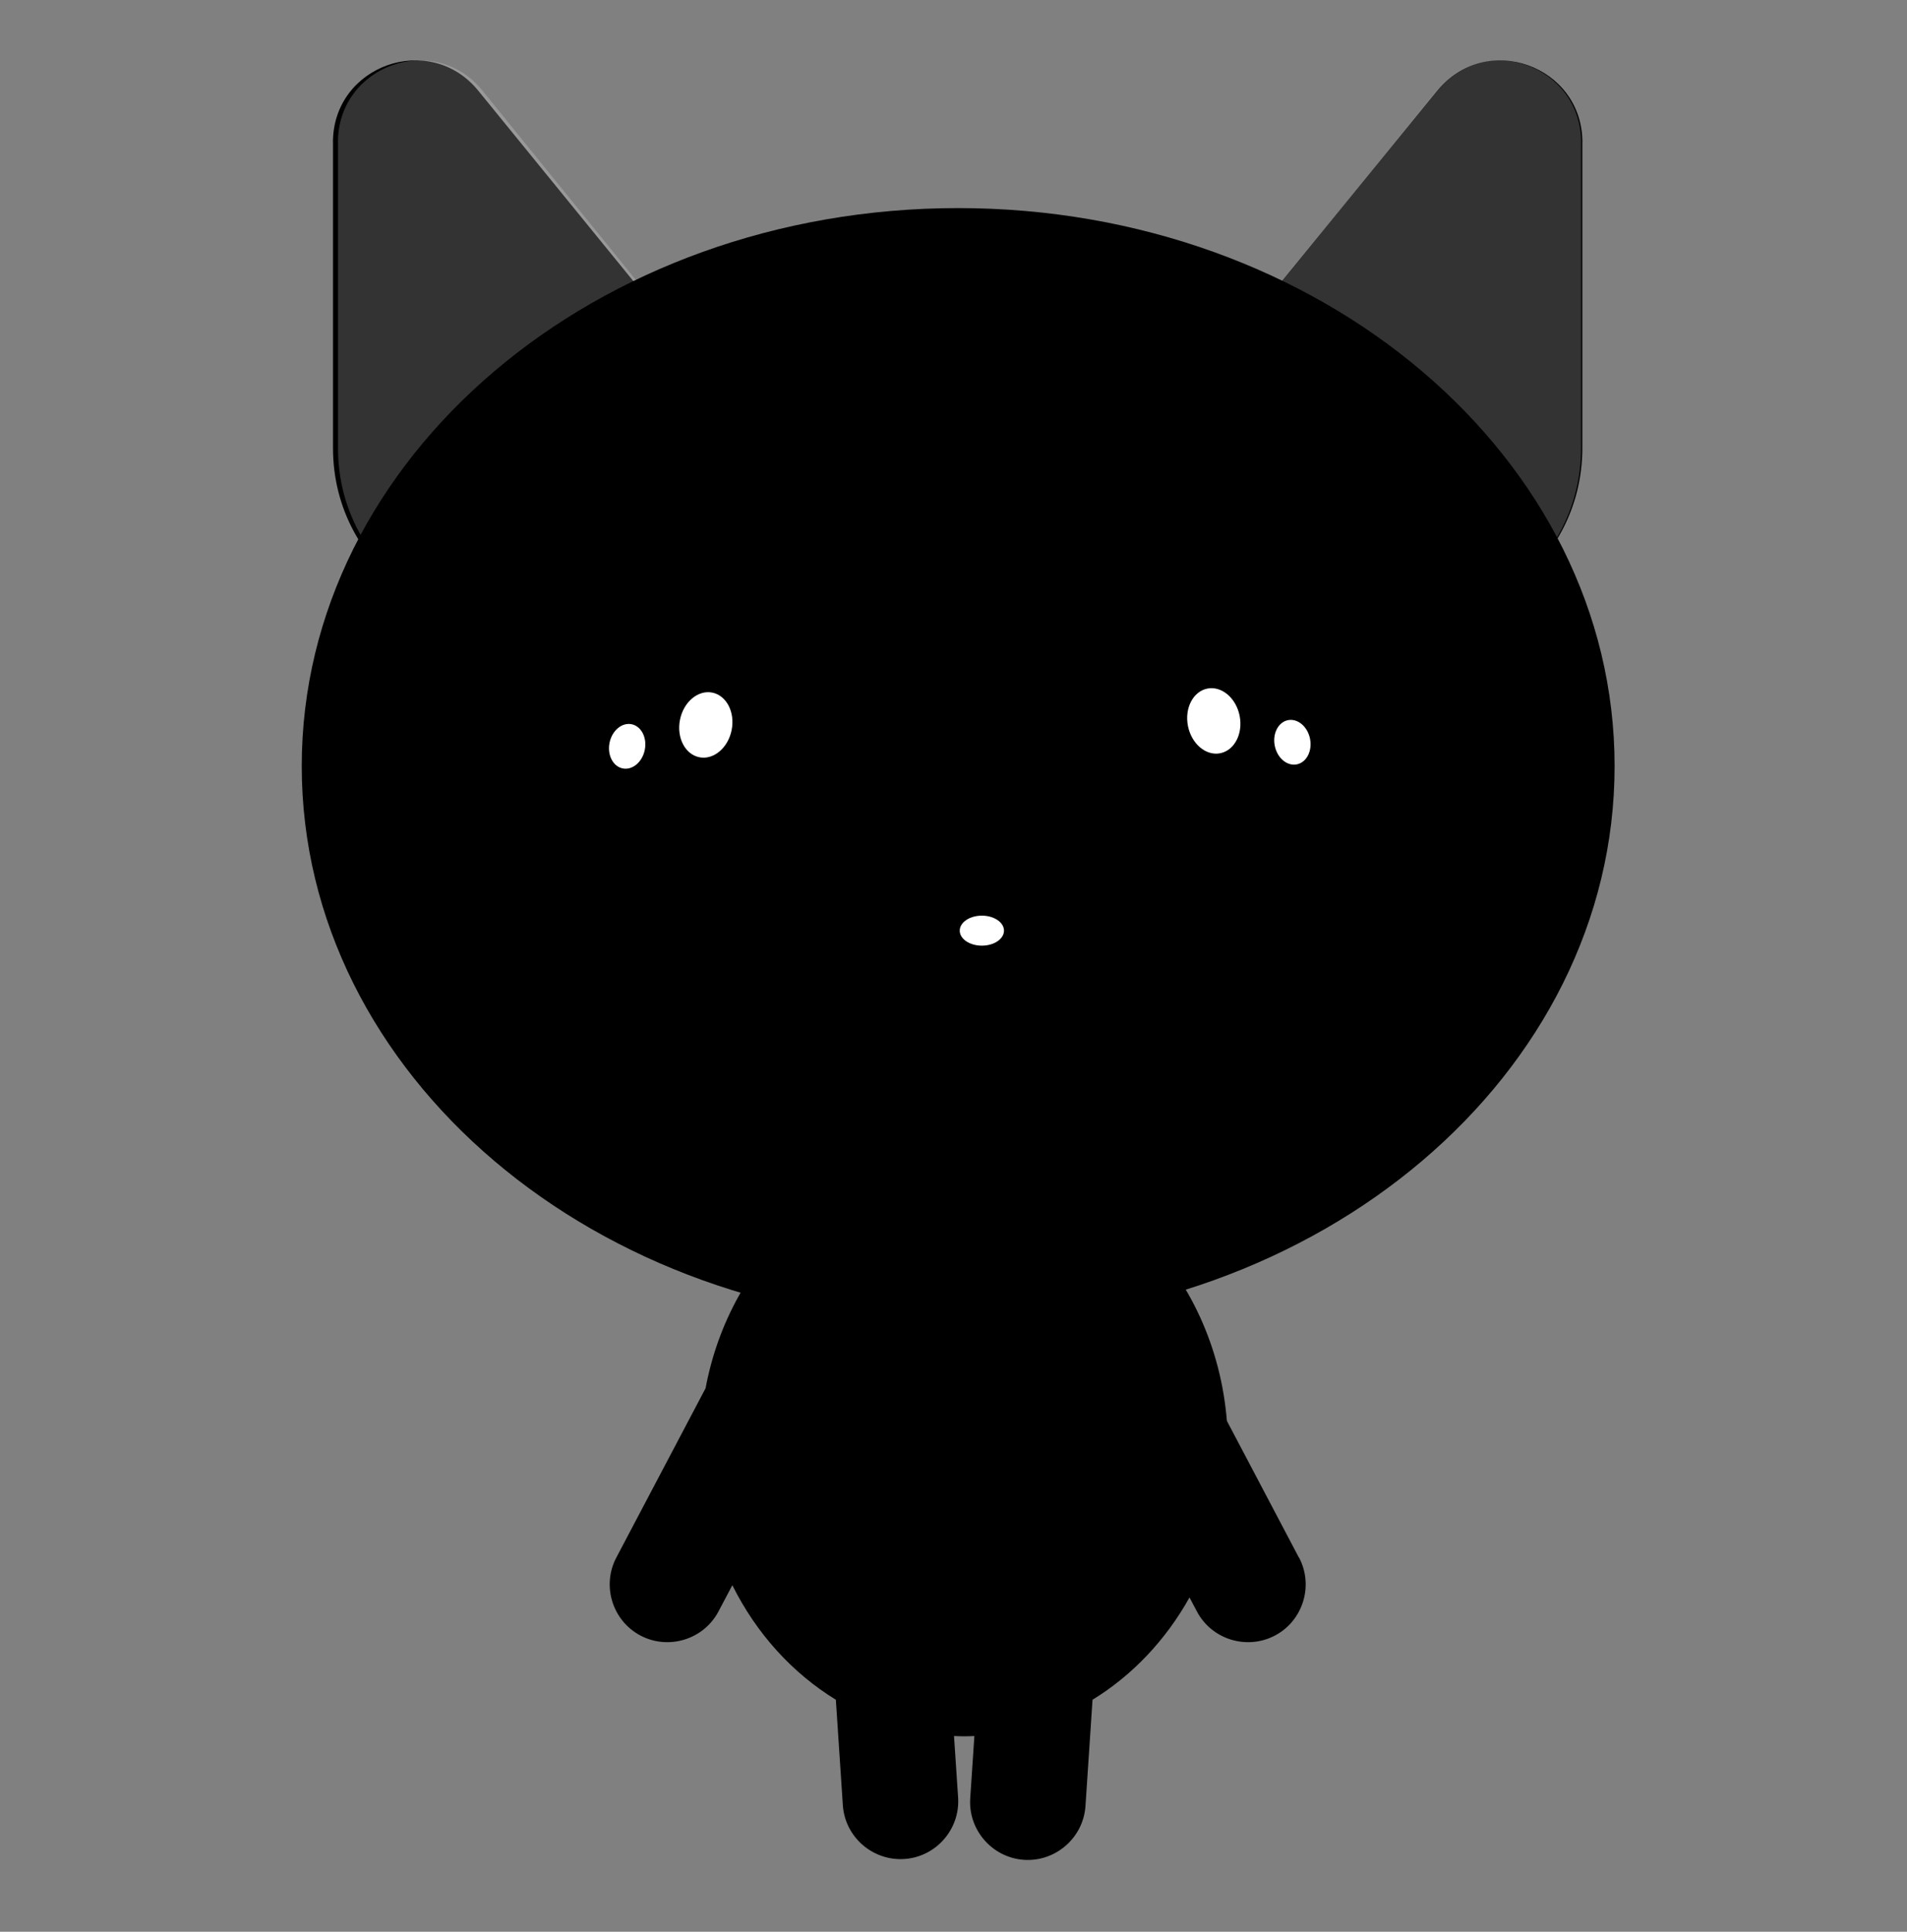 <svg width="158" height="160" viewBox="0 0 158 160" fill="none" xmlns="http://www.w3.org/2000/svg">
<rect x="0" y="0" width="158" height="160" fill="#808080" stroke="none"/>
<path d="M27.59 11.789V37.121C27.59 47.189 37.567 54.226 47.057 50.852L59.619 46.388C64.033 44.822 65.566 39.355 62.608 35.726L39.626 7.512C35.596 2.566 27.585 5.414 27.585 11.789H27.59Z" fill="currentColor"/>
<path d="M131.1 11.789V37.121C131.1 47.189 121.123 54.226 111.632 50.852L99.07 46.388C94.657 44.822 93.123 39.355 96.082 35.726L119.064 7.512C123.094 2.566 131.105 5.414 131.105 11.789H131.1Z" fill="currentColor"/>
<path d="M28.005 11.789V37.121C28.005 47.189 37.932 54.226 47.374 50.852L59.874 46.388C64.265 44.822 65.791 39.355 62.847 35.726L39.981 7.512C35.971 2.566 28 5.414 28 11.789H28.005Z" fill="white" fill-opacity="0.2"/>
<path d="M130.995 11.789V37.121C130.995 47.189 121.068 54.226 111.625 50.852L99.126 46.388C94.735 44.822 93.209 39.355 96.153 35.726L119.019 7.512C123.029 2.566 131 5.414 131 11.789H130.995Z" fill="white" fill-opacity="0.2"/>
<path d="M107.622 129.018L101.651 117.688C100.663 105.445 91.295 95.843 79.878 95.843C69.317 95.843 60.504 104.06 58.46 114.982L51.063 129.013C49.839 131.341 50.739 134.244 53.068 135.471C55.398 136.694 58.303 135.795 59.531 133.468L60.676 131.297C62.657 135.28 65.64 138.575 69.253 140.785L69.832 149.522C70.004 152.145 72.3 154.148 74.924 153.976C77.549 153.805 79.554 151.516 79.382 148.889L79.043 143.791C79.323 143.801 79.603 143.815 79.883 143.815C80.163 143.815 80.448 143.806 80.729 143.791L80.385 148.957C80.213 151.58 82.218 153.868 84.842 154.045C87.467 154.217 89.757 152.213 89.934 149.591L90.519 140.785C93.817 138.767 96.588 135.84 98.554 132.313L99.164 133.468C100.388 135.795 103.297 136.694 105.627 135.471C107.956 134.248 108.856 131.341 107.632 129.013L107.622 129.018Z" fill="currentColor"/>
<path d="M79.387 109.673C109.424 109.673 133.774 88.98 133.774 63.454C133.774 37.928 109.424 17.235 79.387 17.235C49.35 17.235 25 37.928 25 63.454C25 88.98 49.35 109.673 79.387 109.673Z" fill="currentColor"/>
<path d="M64.233 65.333C65.356 59.713 62.571 54.419 58.012 53.508C53.452 52.598 48.845 56.416 47.721 62.036C46.597 67.656 49.382 72.95 53.942 73.86C58.502 74.771 63.109 70.953 64.233 65.333Z" fill="black"/>
<path d="M60.618 60.471C60.913 58.992 60.195 57.602 59.013 57.366C57.831 57.13 56.634 58.138 56.338 59.616C56.042 61.095 56.761 62.485 57.943 62.721C59.124 62.957 60.322 61.95 60.618 60.471Z" fill="white"/>
<path d="M53.422 62.108C53.624 61.097 53.134 60.148 52.328 59.986C51.521 59.825 50.704 60.514 50.502 61.525C50.3 62.536 50.789 63.486 51.596 63.647C52.402 63.808 53.22 63.119 53.422 62.108Z" fill="white"/>
<path d="M105.1 73.531C109.66 72.621 112.445 67.326 111.321 61.706C110.197 56.086 105.59 52.268 101.03 53.179C96.471 54.089 93.686 59.383 94.809 65.003C95.933 70.623 100.541 74.441 105.1 73.531Z" fill="black"/>
<path d="M101.101 62.389C102.283 62.153 103.002 60.763 102.706 59.284C102.41 57.805 101.212 56.798 100.031 57.034C98.849 57.27 98.13 58.66 98.426 60.139C98.722 61.617 99.92 62.625 101.101 62.389Z" fill="white"/>
<path d="M107.444 63.31C108.251 63.149 108.741 62.2 108.539 61.189C108.337 60.178 107.519 59.489 106.712 59.65C105.906 59.811 105.416 60.761 105.618 61.772C105.82 62.783 106.638 63.471 107.444 63.31Z" fill="white"/>
<path d="M79.212 82.215C82.947 82.215 85.975 80.474 85.975 78.326C85.975 76.177 82.947 74.436 79.212 74.436C75.478 74.436 72.45 76.177 72.45 78.326C72.45 80.474 75.478 82.215 79.212 82.215Z" fill="black"/>
<path d="M79.389 77.457H79.035C78.077 77.457 77.3 78.233 77.3 79.19V88.03C77.3 88.988 78.077 89.764 79.035 89.764H79.389C80.347 89.764 81.124 88.988 81.124 88.03V79.19C81.124 78.233 80.347 77.457 79.389 77.457Z" fill="black"/>
<path d="M81.35 78.326C82.363 78.326 83.183 77.77 83.183 77.083C83.183 76.397 82.363 75.841 81.35 75.841C80.338 75.841 79.517 76.397 79.517 77.083C79.517 77.77 80.338 78.326 81.35 78.326Z" fill="white"/>
</svg>
